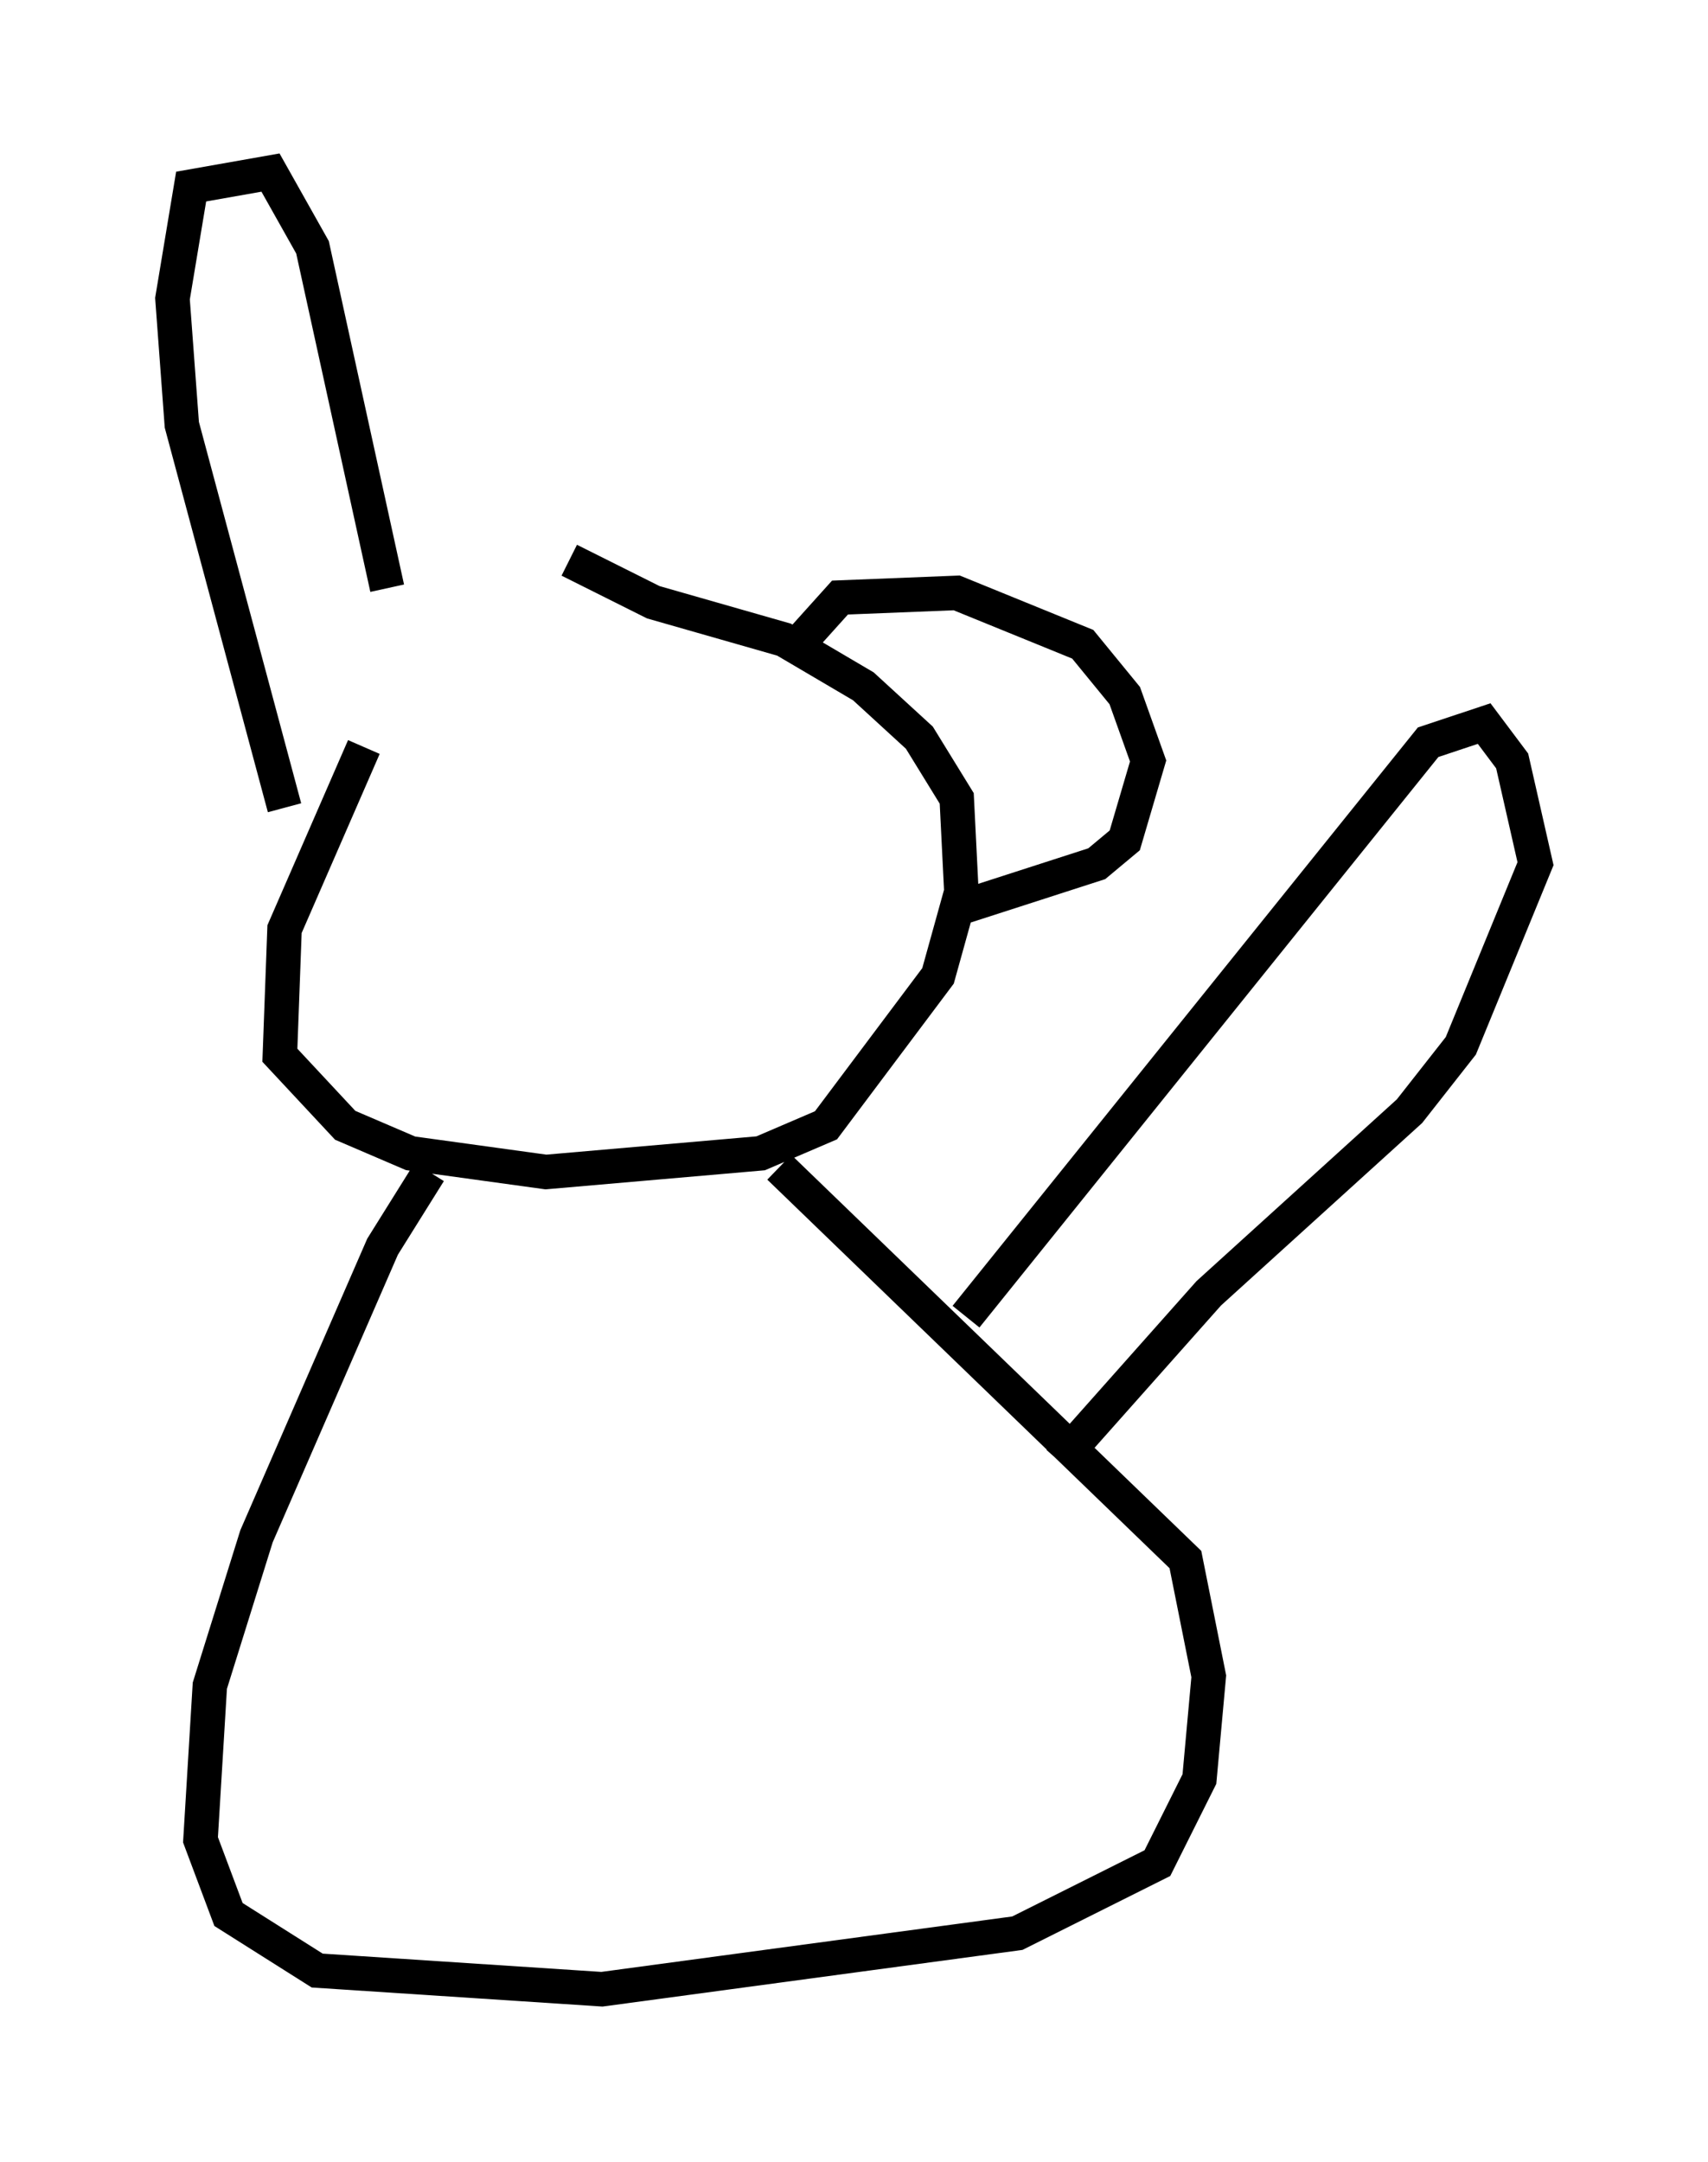 <?xml version="1.0" encoding="utf-8" ?>
<svg baseProfile="full" height="62.638" version="1.1" width="49.512" xmlns="http://www.w3.org/2000/svg" xmlns:ev="http://www.w3.org/2001/xml-events" xmlns:xlink="http://www.w3.org/1999/xlink"><defs /><rect fill="white" height="62.638" width="49.512" x="0" y="0" /><path d="M15.284, 16.502 m-4.736, 5.142 l-2.3, 5.277 -0.135, 3.654 l1.894, 2.03 1.894, 0.812 l3.924, 0.541 6.225, -0.541 l1.894, -0.812 3.248, -4.33 l0.677, -2.436 -0.135, -2.706 l-1.083, -1.759 -1.624, -1.488 l-2.3, -1.353 -3.789, -1.083 l-2.436, -1.218 m-8.254, 7.172 l-2.977, -11.096 -0.271, -3.654 l0.541, -3.248 2.3, -0.406 l1.218, 2.165 2.165, 9.878 m11.908, 1.624 l1.218, -1.353 3.383, -0.135 l3.654, 1.488 1.218, 1.488 l0.677, 1.894 -0.677, 2.3 l-0.812, 0.677 -4.195, 1.353 m-15.155, 7.578 l-1.353, 2.165 -3.654, 8.39 l-1.353, 4.33 -0.271, 4.465 l0.812, 2.165 2.571, 1.624 l8.254, 0.541 12.043, -1.624 l4.059, -2.03 1.218, -2.436 l0.271, -2.977 -0.677, -3.383 l-11.773, -11.367 m5.413, 4.33 l13.396, -16.644 1.624, -0.541 l0.812, 1.083 0.677, 2.977 l-2.165, 5.277 -1.488, 1.894 l-5.819, 5.277 -4.33, 4.871 " fill="none" stroke="black" stroke-width="1" /></svg>
